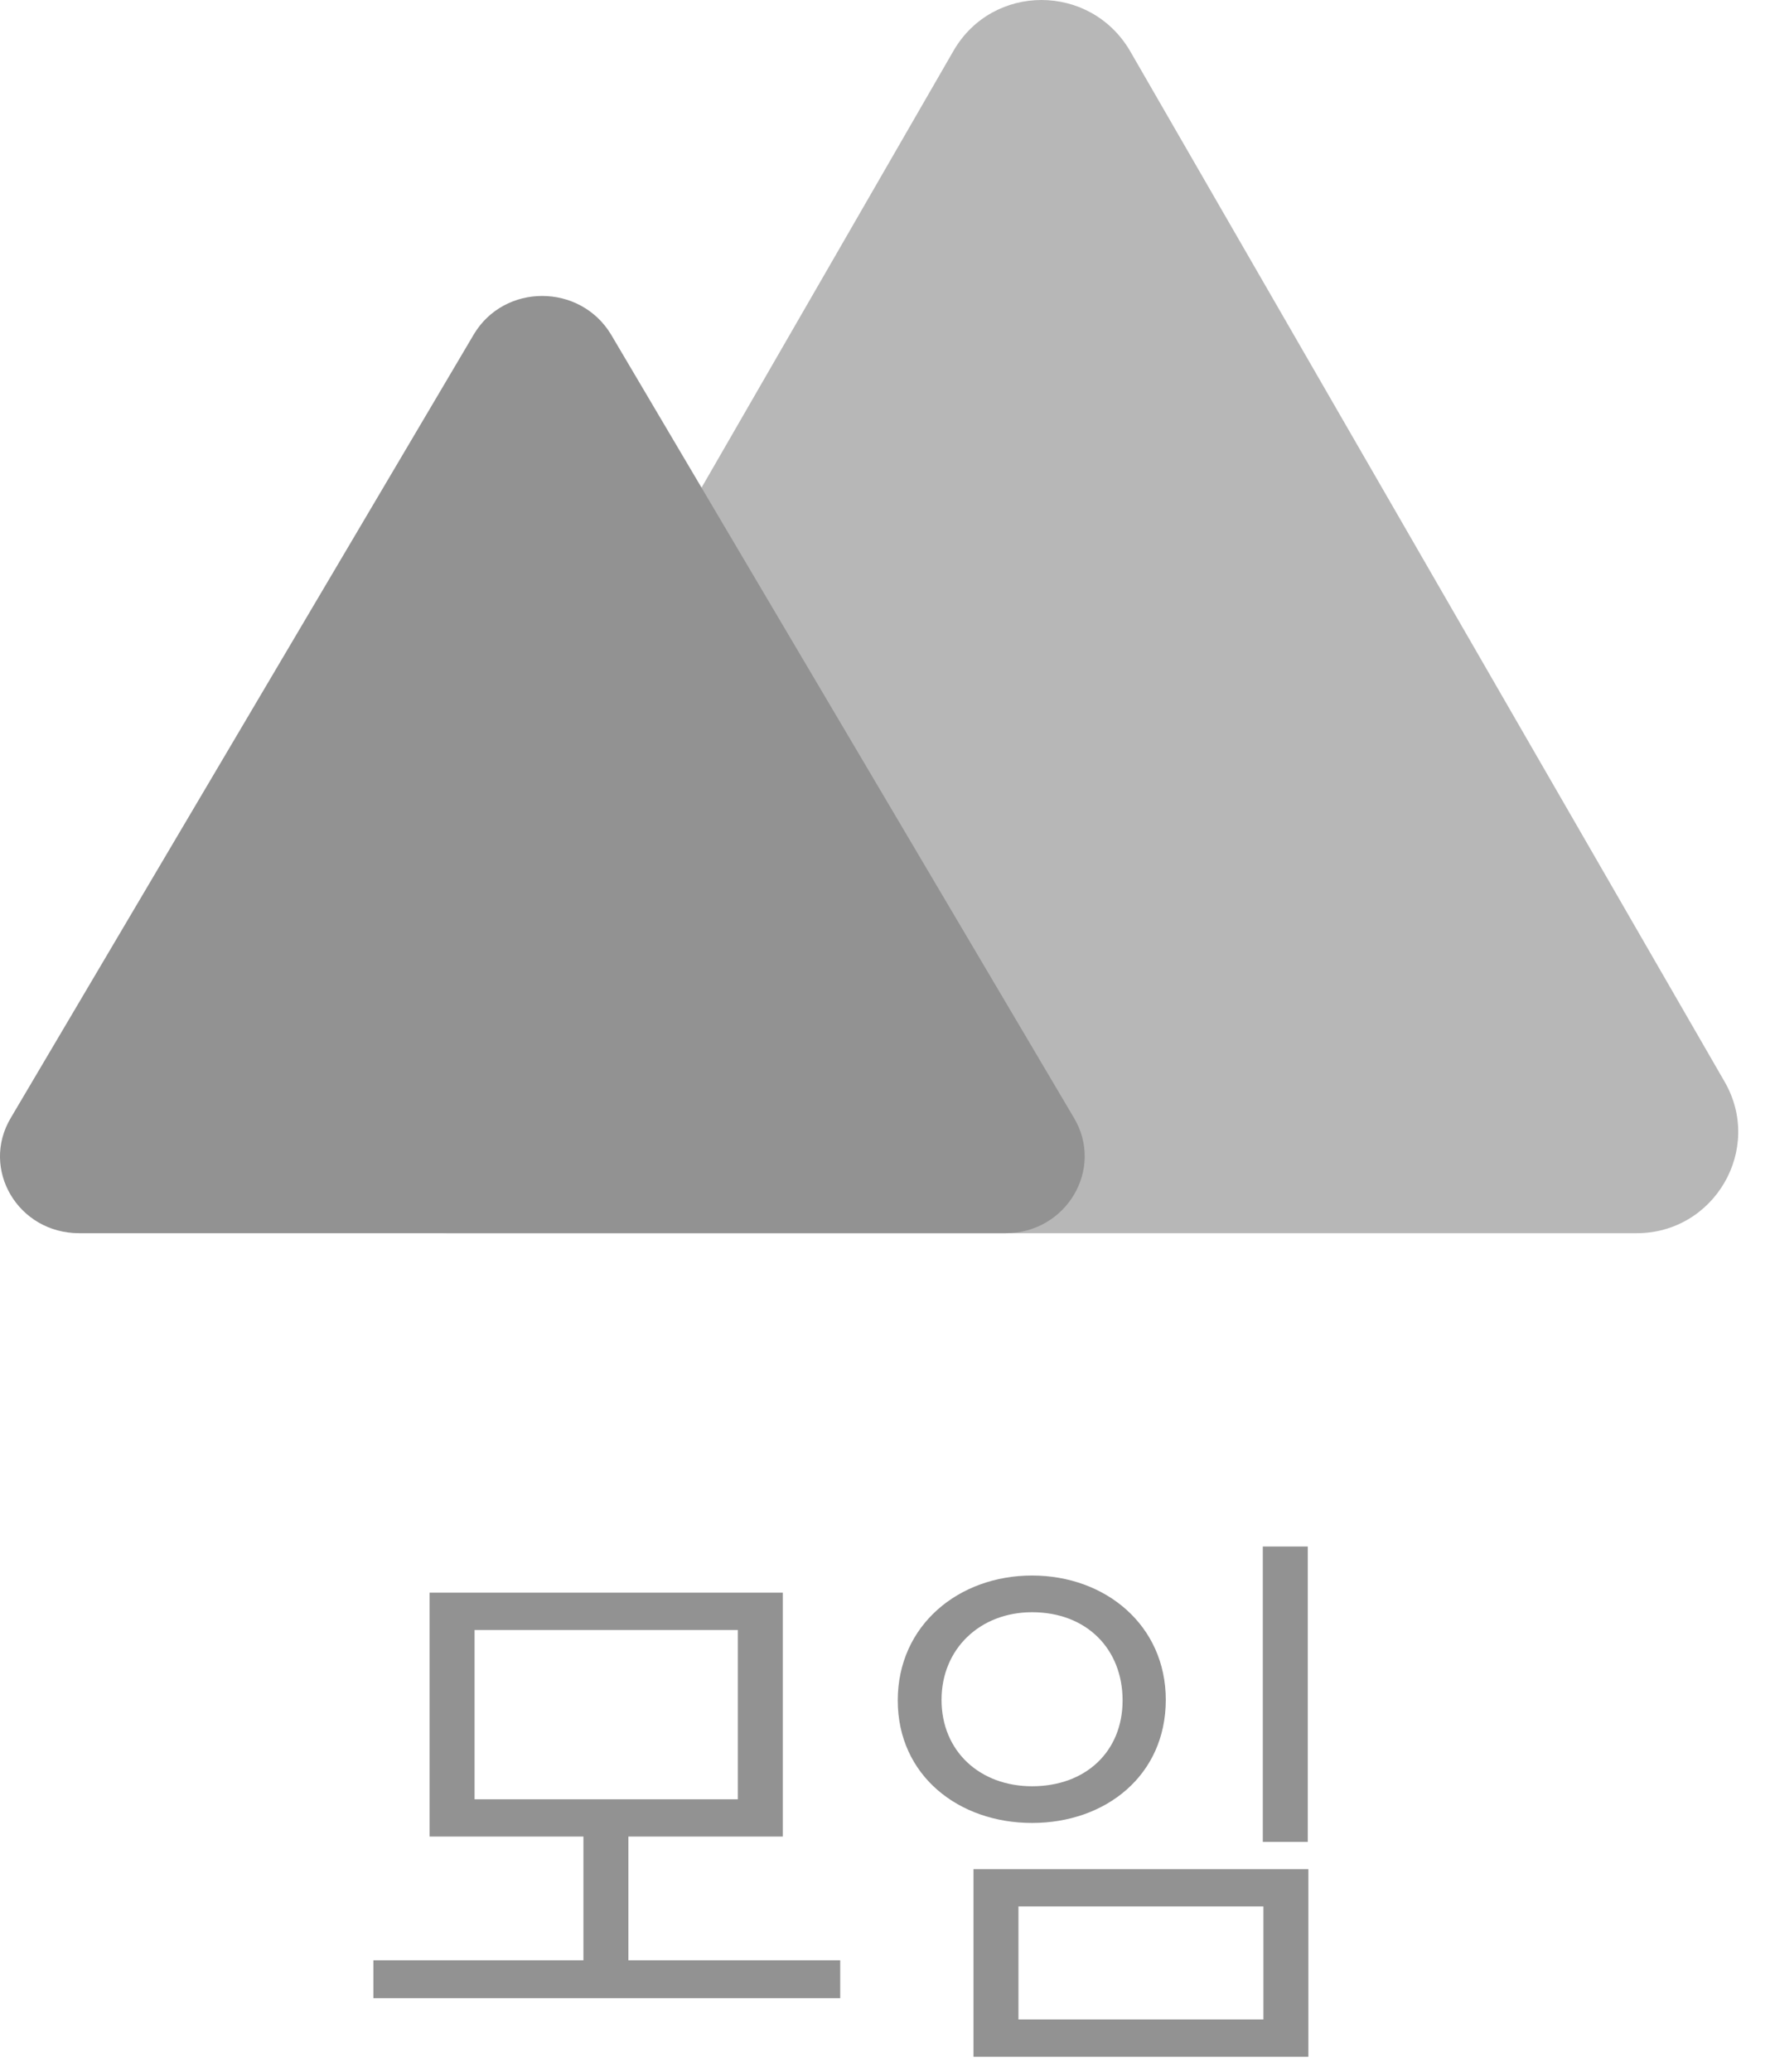 <svg width="36" height="42" viewBox="0 0 36 42" fill="none" xmlns="http://www.w3.org/2000/svg">
<path d="M17.041 40.508V39.74H12.745V37.232H15.877V32.288H8.713V37.232H11.833V39.74H7.573V40.508H17.041ZM14.965 36.476H9.625V33.044H14.965V36.476ZM26.524 37.34V31.352H25.612V37.34H26.524ZM26.536 41.696V37.892H19.744V41.696H26.536ZM25.624 40.94H20.656V38.648H25.624V40.94ZM20.932 31.94C19.444 31.94 18.208 32.948 18.208 34.472C18.208 35.996 19.444 36.956 20.932 36.956C22.42 36.956 23.644 35.996 23.644 34.46C23.644 32.948 22.42 31.94 20.932 31.94ZM20.932 32.684C22.036 32.684 22.768 33.428 22.768 34.472C22.768 35.504 22.024 36.212 20.932 36.212C19.876 36.212 19.096 35.504 19.096 34.46C19.096 33.428 19.876 32.684 20.932 32.684Z" fill="#929292"/>
<path d="M19.341 1.026L7.281 21.926C6.486 23.294 7.472 25 9.06 25H33.196C34.77 25 35.77 23.294 34.976 21.926L22.915 1.026C22.106 -0.342 20.135 -0.342 19.341 1.026Z" fill="#B7B7B7"/>
<path d="M9.609 6.78L0.218 22.664C-0.4 23.703 0.367 25 1.604 25H20.397C21.623 25 22.401 23.703 21.783 22.664L12.392 6.78C11.762 5.74 10.228 5.74 9.609 6.78Z" fill="#929292"/>
</svg>
